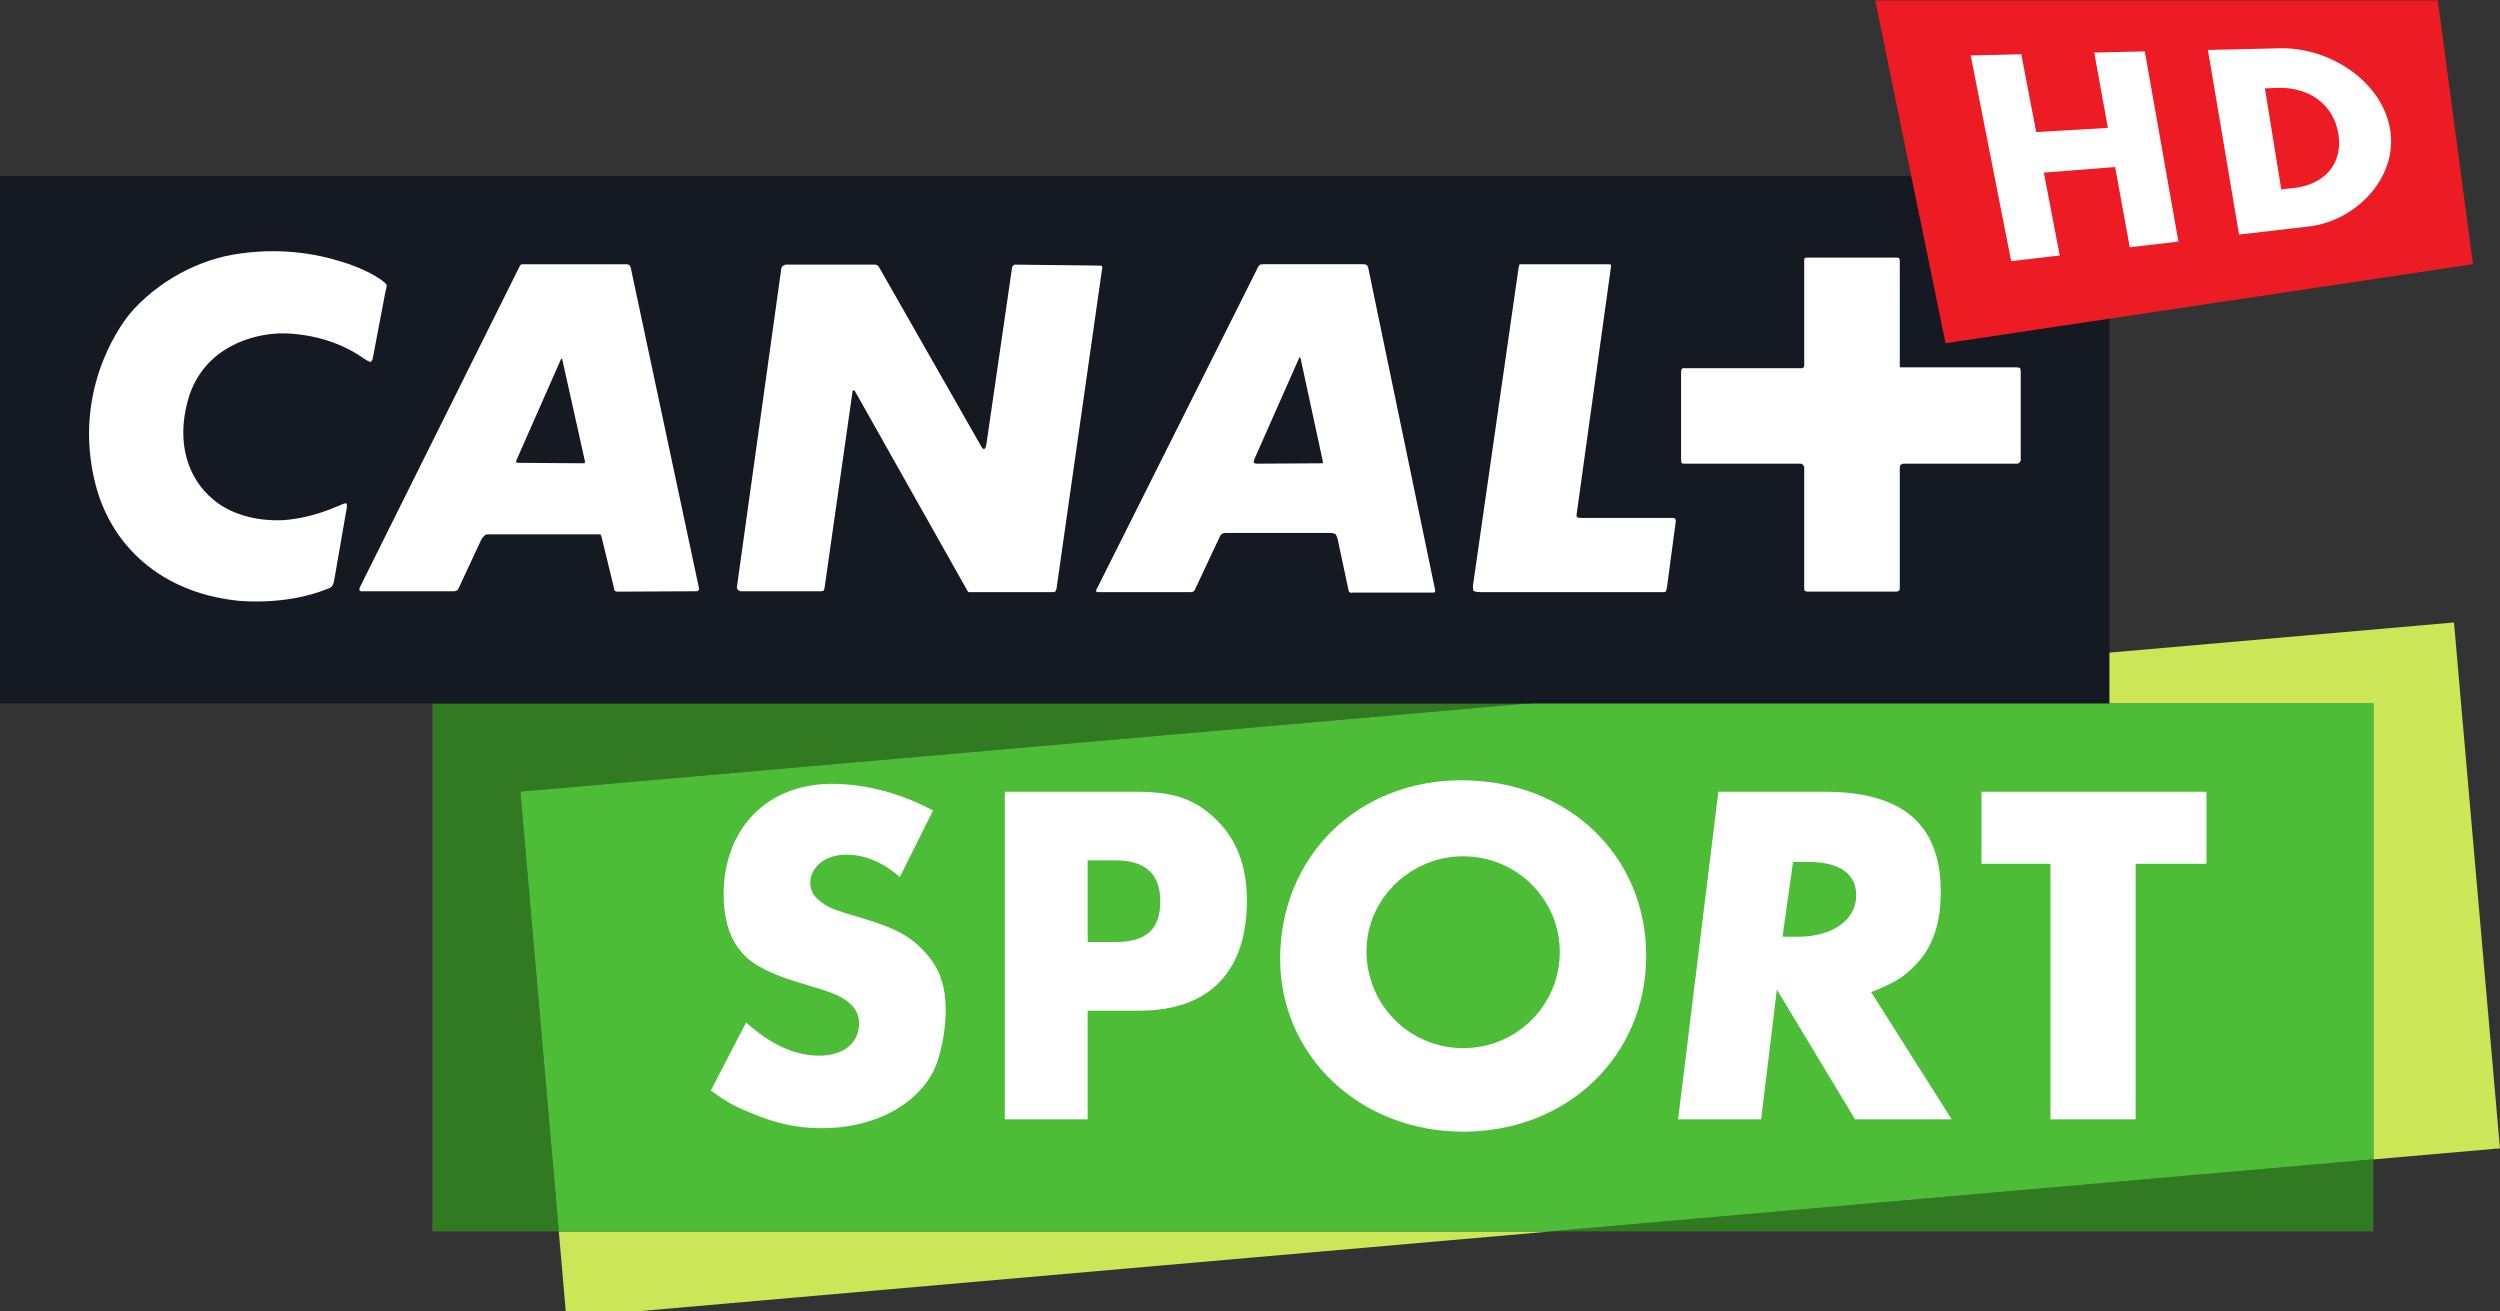 <?xml version="1.0" encoding="UTF-8" standalone="no"?>
<!-- Created with Inkscape (http://www.inkscape.org/) -->

<svg
   xmlns:dc="http://purl.org/dc/elements/1.1/"
   xmlns:cc="http://creativecommons.org/ns#"
   xmlns:rdf="http://www.w3.org/1999/02/22-rdf-syntax-ns#"
   xmlns:svg="http://www.w3.org/2000/svg"
   xmlns="http://www.w3.org/2000/svg"
   version="1.1"
   width="600"
   height="314.667"
   id="svg125967">
  <rect width="100%" height="100%" fill="#333333" stroke="none"/>
  <defs
     id="defs125969">
    <clipPath
       id="clipPath120813">
      <path
         d="m 42.269,448.715 25.947,0 0,13.608 -25.947,0 0,-13.608 z"
         id="path120815" />
    </clipPath>
  </defs>
  <g
     transform="translate(-57.143,-526.457)"
     id="layer1">
    <g
       transform="matrix(23.124,0,0,-23.124,-920.296,11217.317)"
       id="g120809">
      <g
         clip-path="url(#clipPath120813)"
         id="g120811">
        <g
           transform="translate(58.118,455.026)"
           id="g120817">
          <path
             d="m 0,0 -11.362,0 0,-5.479 1.313,0 -0.399,4.565 L 0,0 z"
             id="path120819"
             style="fill:#317a22;fill-opacity:1;fill-rule:nonzero;stroke:none" />
        </g>
        <g
           transform="translate(66.902,449.547)"
           id="g120821">
          <path
             d="M 0,0 0,0.748 -8.545,0 0,0 z"
             id="path120823"
             style="fill:#317a22;fill-opacity:1;fill-rule:nonzero;stroke:none" />
        </g>
        <g
           transform="translate(67.739,455.867)"
           id="g120825">
          <path
             d="m 0,0 -9.621,-0.842 8.784,0 0,-4.731 1.314,0.115 L 0,0 z"
             id="path120827"
             style="fill:#cce657;fill-opacity:1;fill-rule:nonzero;stroke:none" />
        </g>
        <g
           transform="translate(48.147,448.653)"
           id="g120829">
          <path
             d="m 0,0 10.21,0.893 -10.288,0 L 0,0 z"
             id="path120831"
             style="fill:#cce657;fill-opacity:1;fill-rule:nonzero;stroke:none" />
        </g>
        <g
           transform="translate(58.118,455.026)"
           id="g120833">
          <path
             d="m 0,0 -10.448,-0.914 0.399,-4.565 10.288,0 8.545,0.748 L 8.784,0 0,0 z"
             id="path120835"
             style="fill:#4dbd38;fill-opacity:1;fill-rule:nonzero;stroke:none" />
        </g>
        <g
           transform="translate(60.77,452.605)"
           id="g120837">
          <path
             d="m 0,0 0.155,0 c 0.362,0 0.61,0.172 0.61,0.431 0,0.223 -0.175,0.345 -0.493,0.345 l -0.163,0 L 0,0 z m 1.756,-1.895 -1.003,0 -0.812,1.347 -0.163,-1.347 -0.862,0 0.418,3.4 1.106,0 c 0.807,0 1.202,-0.34 1.202,-1.034 0,-0.357 -0.091,-0.607 -0.3,-0.802 C 1.234,-0.435 1.143,-0.484 0.92,-0.575 l 0.836,-1.32 z"
             id="path120839"
             style="fill:#ffffff;fill-opacity:1;fill-rule:nonzero;stroke:none" />
        </g>
        <g
           transform="translate(64.435,450.71)"
           id="g120841">
          <path
             d="m 0,0 -0.884,0 0,2.652 -0.716,0 0,0.748 2.335,0 0,-0.748 L 0,2.652 0,0 z"
             id="path120843"
             style="fill:#ffffff;fill-opacity:1;fill-rule:nonzero;stroke:none" />
        </g>
        <g
           transform="translate(51.609,453.225)"
           id="g120845">
          <path
             d="m 0,0 c -0.185,0.16 -0.366,0.232 -0.56,0.232 -0.212,0 -0.37,-0.127 -0.37,-0.294 0,-0.064 0.026,-0.124 0.079,-0.169 0.057,-0.054 0.136,-0.096 0.221,-0.122 0.048,-0.018 0.149,-0.046 0.295,-0.091 0.304,-0.095 0.459,-0.181 0.599,-0.34 0.15,-0.164 0.212,-0.345 0.212,-0.607 0,-0.209 -0.054,-0.471 -0.124,-0.617 -0.184,-0.367 -0.63,-0.599 -1.163,-0.599 -0.261,0 -0.481,0.05 -0.75,0.164 -0.176,0.073 -0.242,0.113 -0.401,0.227 l 0.366,0.706 c 0.264,-0.234 0.507,-0.344 0.758,-0.344 0.256,0 0.415,0.132 0.415,0.336 0,0.068 -0.026,0.136 -0.071,0.181 -0.088,0.091 -0.167,0.126 -0.445,0.208 -0.274,0.082 -0.379,0.123 -0.503,0.191 -0.26,0.136 -0.387,0.39 -0.387,0.757 0,0.685 0.453,1.148 1.123,1.148 0.349,0 0.719,-0.097 1.05,-0.277 L 0,0 z"
             id="path120847"
             style="fill:#ffffff;fill-opacity:1;fill-rule:nonzero;stroke:none" />
        </g>
        <g
           transform="translate(53.84,452.55)"
           id="g120849">
          <path
             d="m 0,0 c 0.326,0 0.472,0.131 0.472,0.422 0,0.285 -0.155,0.426 -0.467,0.426 l -0.287,0 L -0.282,0 0,0 z m -0.282,-1.84 -0.86,0 0,3.4 1.367,0 c 0.388,0 0.609,-0.077 0.824,-0.286 0.217,-0.208 0.322,-0.49 0.322,-0.842 0,-0.741 -0.392,-1.144 -1.115,-1.144 l -0.538,0 0,-1.128 z"
             id="path120851"
             style="fill:#ffffff;fill-opacity:1;fill-rule:nonzero;stroke:none" />
        </g>
        <g
           transform="translate(57.455,451.449)"
           id="g120853">
          <path
             d="m 0,0 c -0.557,0 -1.003,0.45 -1.003,1.008 0,0.539 0.456,0.983 1.003,0.983 0.555,0 1.003,-0.444 1.003,-0.993 C 1.003,0.444 0.555,0 0,0 m -0.019,2.78 c -1.078,0 -1.88,-0.793 -1.88,-1.853 0,-1.01 0.829,-1.794 1.899,-1.794 1.082,0 1.9,0.784 1.9,1.826 0,1.046 -0.818,1.821 -1.919,1.821"
             id="path120855"
             style="fill:#ffffff;fill-opacity:1;fill-rule:nonzero;stroke:none" />
        </g>
        <path
           d="m 64.163,460.5 -21.894,0 0,-5.474 21.894,0 0,5.474 z"
           id="path120857"
           style="fill:#151922;fill-opacity:1;fill-rule:nonzero;stroke:none" />
        <g
           transform="translate(63.228,457.524)"
           id="g120859">
          <path
             d="m 0,0 -0.018,-0.009 -1.181,0 c -0.019,0 -0.028,-0.01 -0.028,-0.01 0,0 -0.014,-0.004 -0.014,-0.027 l 0,-1.259 c 0,-0.018 -0.009,-0.023 -0.009,-0.023 l -0.019,-0.009 -0.936,0 -0.023,0.009 c 0,0 -0.005,0.005 -0.005,0.027 l 0,1.26 -0.014,0.022 -0.018,0.01 -1.209,0 c -0.023,0 -0.028,0.004 -0.028,0.004 0,0 -0.009,0.009 -0.009,0.037 l 0,0.922 0.009,0.023 0.014,0.005 1.237,0 0.009,0.005 0.009,0.014 0,1.102 0.005,0.023 c 0,0 0.009,0.004 0.037,0.004 l 0.918,0 c 0.018,0 0.023,-0.004 0.023,-0.004 0,0 0.009,-0.01 0.009,-0.028 l 0,-1.107 1.199,0 C -0.009,0.991 0,0.987 0,0.987 c 0,0 0.014,-0.005 0.014,-0.033 l 0,-0.931 L 0,0 z m -3.658,-1.296 c -0.005,-0.027 -0.01,-0.037 -0.01,-0.037 0,0 -0.004,-0.009 -0.027,-0.009 l -1.901,0 c -0.056,0 -0.069,0.014 -0.069,0.014 0,0 -0.01,0.018 -0.005,0.06 l 0.47,3.274 c 0.005,0.041 0.014,0.055 0.014,0.055 l 0.051,0 0.863,0 c 0.023,0 0.032,-0.004 0.032,-0.004 0,0 0.005,-0.014 0,-0.033 l -0.355,-2.559 c -0.005,-0.028 0.009,-0.032 0.009,-0.032 0,0 0.009,-0.005 0.046,-0.005 l 0.941,0 c 0.019,0 0.028,-0.009 0.028,-0.009 0,0 0.005,-0.005 0.005,-0.028 l -0.092,-0.687 z m -2.423,-0.051 -0.844,0 c -0.018,-0.009 -0.032,0.01 -0.032,0.01 0,0 -0.005,0.004 -0.009,0.032 l -0.111,0.521 c -0.009,0.028 -0.019,0.042 -0.019,0.042 0,0 -0.023,0.014 -0.05,0.014 l -1.098,0 c -0.023,0 -0.037,-0.014 -0.037,-0.014 0,0 -0.019,-0.019 -0.028,-0.047 l -0.249,-0.53 -0.014,-0.018 -0.028,-0.005 -0.95,0 c -0.023,-0.005 -0.032,0.009 -0.032,0.009 0,0 -0.005,0.01 0.009,0.028 l 1.675,3.343 0.018,0.019 c 0,0 0.009,0.004 0.037,0.004 l 1.038,0 c 0.023,0 0.037,-0.014 0.037,-0.014 l 0.009,-0.018 0.697,-3.357 -0.005,-0.014 -0.014,-0.005 z m -3.954,0.005 -0.844,0 -0.027,0 -0.009,0.009 -1.172,2.08 -0.014,0.009 -0.009,-0.014 -0.291,-2.043 c -0.005,-0.022 -0.01,-0.027 -0.01,-0.027 l -0.022,-0.005 -0.84,0 -0.023,0.01 c 0,0 -0.019,0.018 -0.014,0.036 l 0.461,3.307 c 0.005,0.018 0.014,0.023 0.014,0.023 l 0.028,0.014 0.936,0 0.023,-0.01 0.014,-0.018 1.057,-1.854 c 0.018,-0.037 0.032,-0.032 0.032,-0.032 0,0 0.014,0 0.023,0.042 l 0.268,1.844 0.009,0.018 0.019,0.01 0.88,-0.01 c 0.019,0 0.024,-0.004 0.024,-0.004 l 0.004,-0.014 -0.475,-3.334 c -0.004,-0.018 -0.014,-0.032 -0.014,-0.032 0,0 -0.004,-0.005 -0.028,-0.005 m -3.69,0.009 -0.821,-0.004 c -0.019,0 -0.033,0.009 -0.033,0.009 0,0 -0.005,0.005 -0.009,0.037 l -0.129,0.53 -0.01,0.019 -0.013,0 -1.158,0 c -0.023,0 -0.037,-0.019 -0.037,-0.019 0,0 -0.019,-0.014 -0.033,-0.046 l -0.23,-0.494 c -0.009,-0.018 -0.014,-0.022 -0.014,-0.022 l -0.028,-0.01 -0.955,0 c -0.028,-0.004 -0.032,0.01 -0.032,0.01 0,0 -0.005,0.013 0.004,0.032 l 1.657,3.329 c 0.009,0.019 0.023,0.023 0.023,0.023 l 0.032,0 1.057,0 c 0.018,0 0.032,-0.014 0.032,-0.014 l 0.009,-0.018 0.711,-3.339 -0.009,-0.018 -0.014,-0.005 z m 6.256,2.43 c 0,0 -0.005,0 -0.01,-0.018 L -7.94,0.037 C -7.949,0.004 -7.945,0 -7.945,0 l 0.024,-0.009 0.682,0.004 0.01,0 0,0.019 -0.231,1.07 -0.009,0.013 z m -7.659,-0.013 -0.009,-0.01 -0.461,-1.046 -0.005,-0.024 c 0,0 0.005,-0.004 0.028,-0.004 l 0.678,-0.005 0.009,0.005 0,0.018 -0.235,1.056 -0.005,0.01 z m -2.362,-2.302 c -0.005,-0.036 -0.023,-0.064 -0.023,-0.064 0,0 -0.019,-0.019 -0.051,-0.028 -0.443,-0.179 -0.936,-0.12 -0.936,-0.12 -0.798,0.088 -1.306,0.577 -1.468,1.208 -0.239,0.946 0.236,1.619 0.351,1.762 0.282,0.337 0.72,0.576 1.149,0.632 0.549,0.078 0.955,-0.051 1.121,-0.106 0,0 0.184,-0.06 0.323,-0.152 0.069,-0.047 0.078,-0.065 0.078,-0.065 0,0 0.005,-0.009 -0.014,-0.083 l -0.129,-0.678 c -0.004,-0.028 -0.023,-0.041 -0.023,-0.041 0,0 -0.009,-0.005 -0.073,0.037 -0.416,0.295 -0.9,0.258 -0.9,0.258 -0.369,-0.023 -0.798,-0.217 -0.927,-0.706 -0.116,-0.433 0.004,-0.798 0.263,-1.014 0.175,-0.152 0.447,-0.231 0.733,-0.217 0.314,0.023 0.563,0.148 0.545,0.138 l 0.027,0.01 c 0.065,0.032 0.079,0.027 0.079,0.027 0,0 0.014,-0.013 0.004,-0.055 l -0.129,-0.743 z"
             id="path120861"
             style="fill:#ffffff;fill-opacity:1;fill-rule:nonzero;stroke:none" />
        </g>
        <g
           transform="translate(67.936,459.586)"
           id="g120863">
          <path
             d="m 0,0 c -0.122,0.912 -0.244,1.825 -0.365,2.737 l -5.839,0 C -5.96,1.551 -5.717,0.365 -5.474,-0.821 -3.649,-0.547 -1.825,-0.274 0,0"
             id="path120865"
             style="fill:#ed1c24;fill-opacity:1;fill-rule:nonzero;stroke:none" />
        </g>
        <g
           transform="translate(64.374,459.761)"
           id="g120867">
          <path
             d="M 0,0 C -0.061,0.333 -0.091,0.5 -0.152,0.833 -0.448,0.81 -0.595,0.798 -0.892,0.775 c 0.066,-0.344 0.099,-0.516 0.165,-0.86 -0.202,-0.023 -0.303,-0.035 -0.504,-0.059 -0.14,0.712 -0.281,1.423 -0.42,2.135 0.21,0.004 0.315,0.007 0.525,0.012 0.062,-0.323 0.093,-0.485 0.155,-0.807 0.297,0.017 0.446,0.026 0.744,0.043 -0.057,0.313 -0.085,0.469 -0.142,0.782 0.21,0.005 0.315,0.007 0.525,0.012 C 0.272,1.375 0.388,0.717 0.505,0.059 0.303,0.035 0.202,0.023 0,0"
             id="path120869"
             style="fill:#ffffff;fill-opacity:1;fill-rule:nonzero;stroke:none" />
        </g>
        <g
           transform="translate(65.894,461.415)"
           id="g120871">
          <path
             d="m 0,0 c -0.047,-0.002 -0.071,-0.003 -0.117,-0.005 0.067,-0.419 0.101,-0.628 0.169,-1.047 0.046,0.004 0.069,0.007 0.114,0.011 0.337,0.032 0.526,0.253 0.48,0.559 C 0.599,-0.175 0.344,0.015 0,0 M 0.356,-1.436 C 0.059,-1.47 -0.089,-1.488 -0.386,-1.522 -0.494,-0.884 -0.602,-0.245 -0.709,0.394 -0.4,0.401 -0.246,0.405 0.064,0.412 0.575,0.41 1.108,0.058 1.184,-0.444 1.257,-0.925 0.841,-1.37 0.356,-1.436"
             id="path120873"
             style="fill:#ffffff;fill-opacity:1;fill-rule:nonzero;stroke:none" />
        </g>
      </g>
    </g>
  </g>
</svg>
